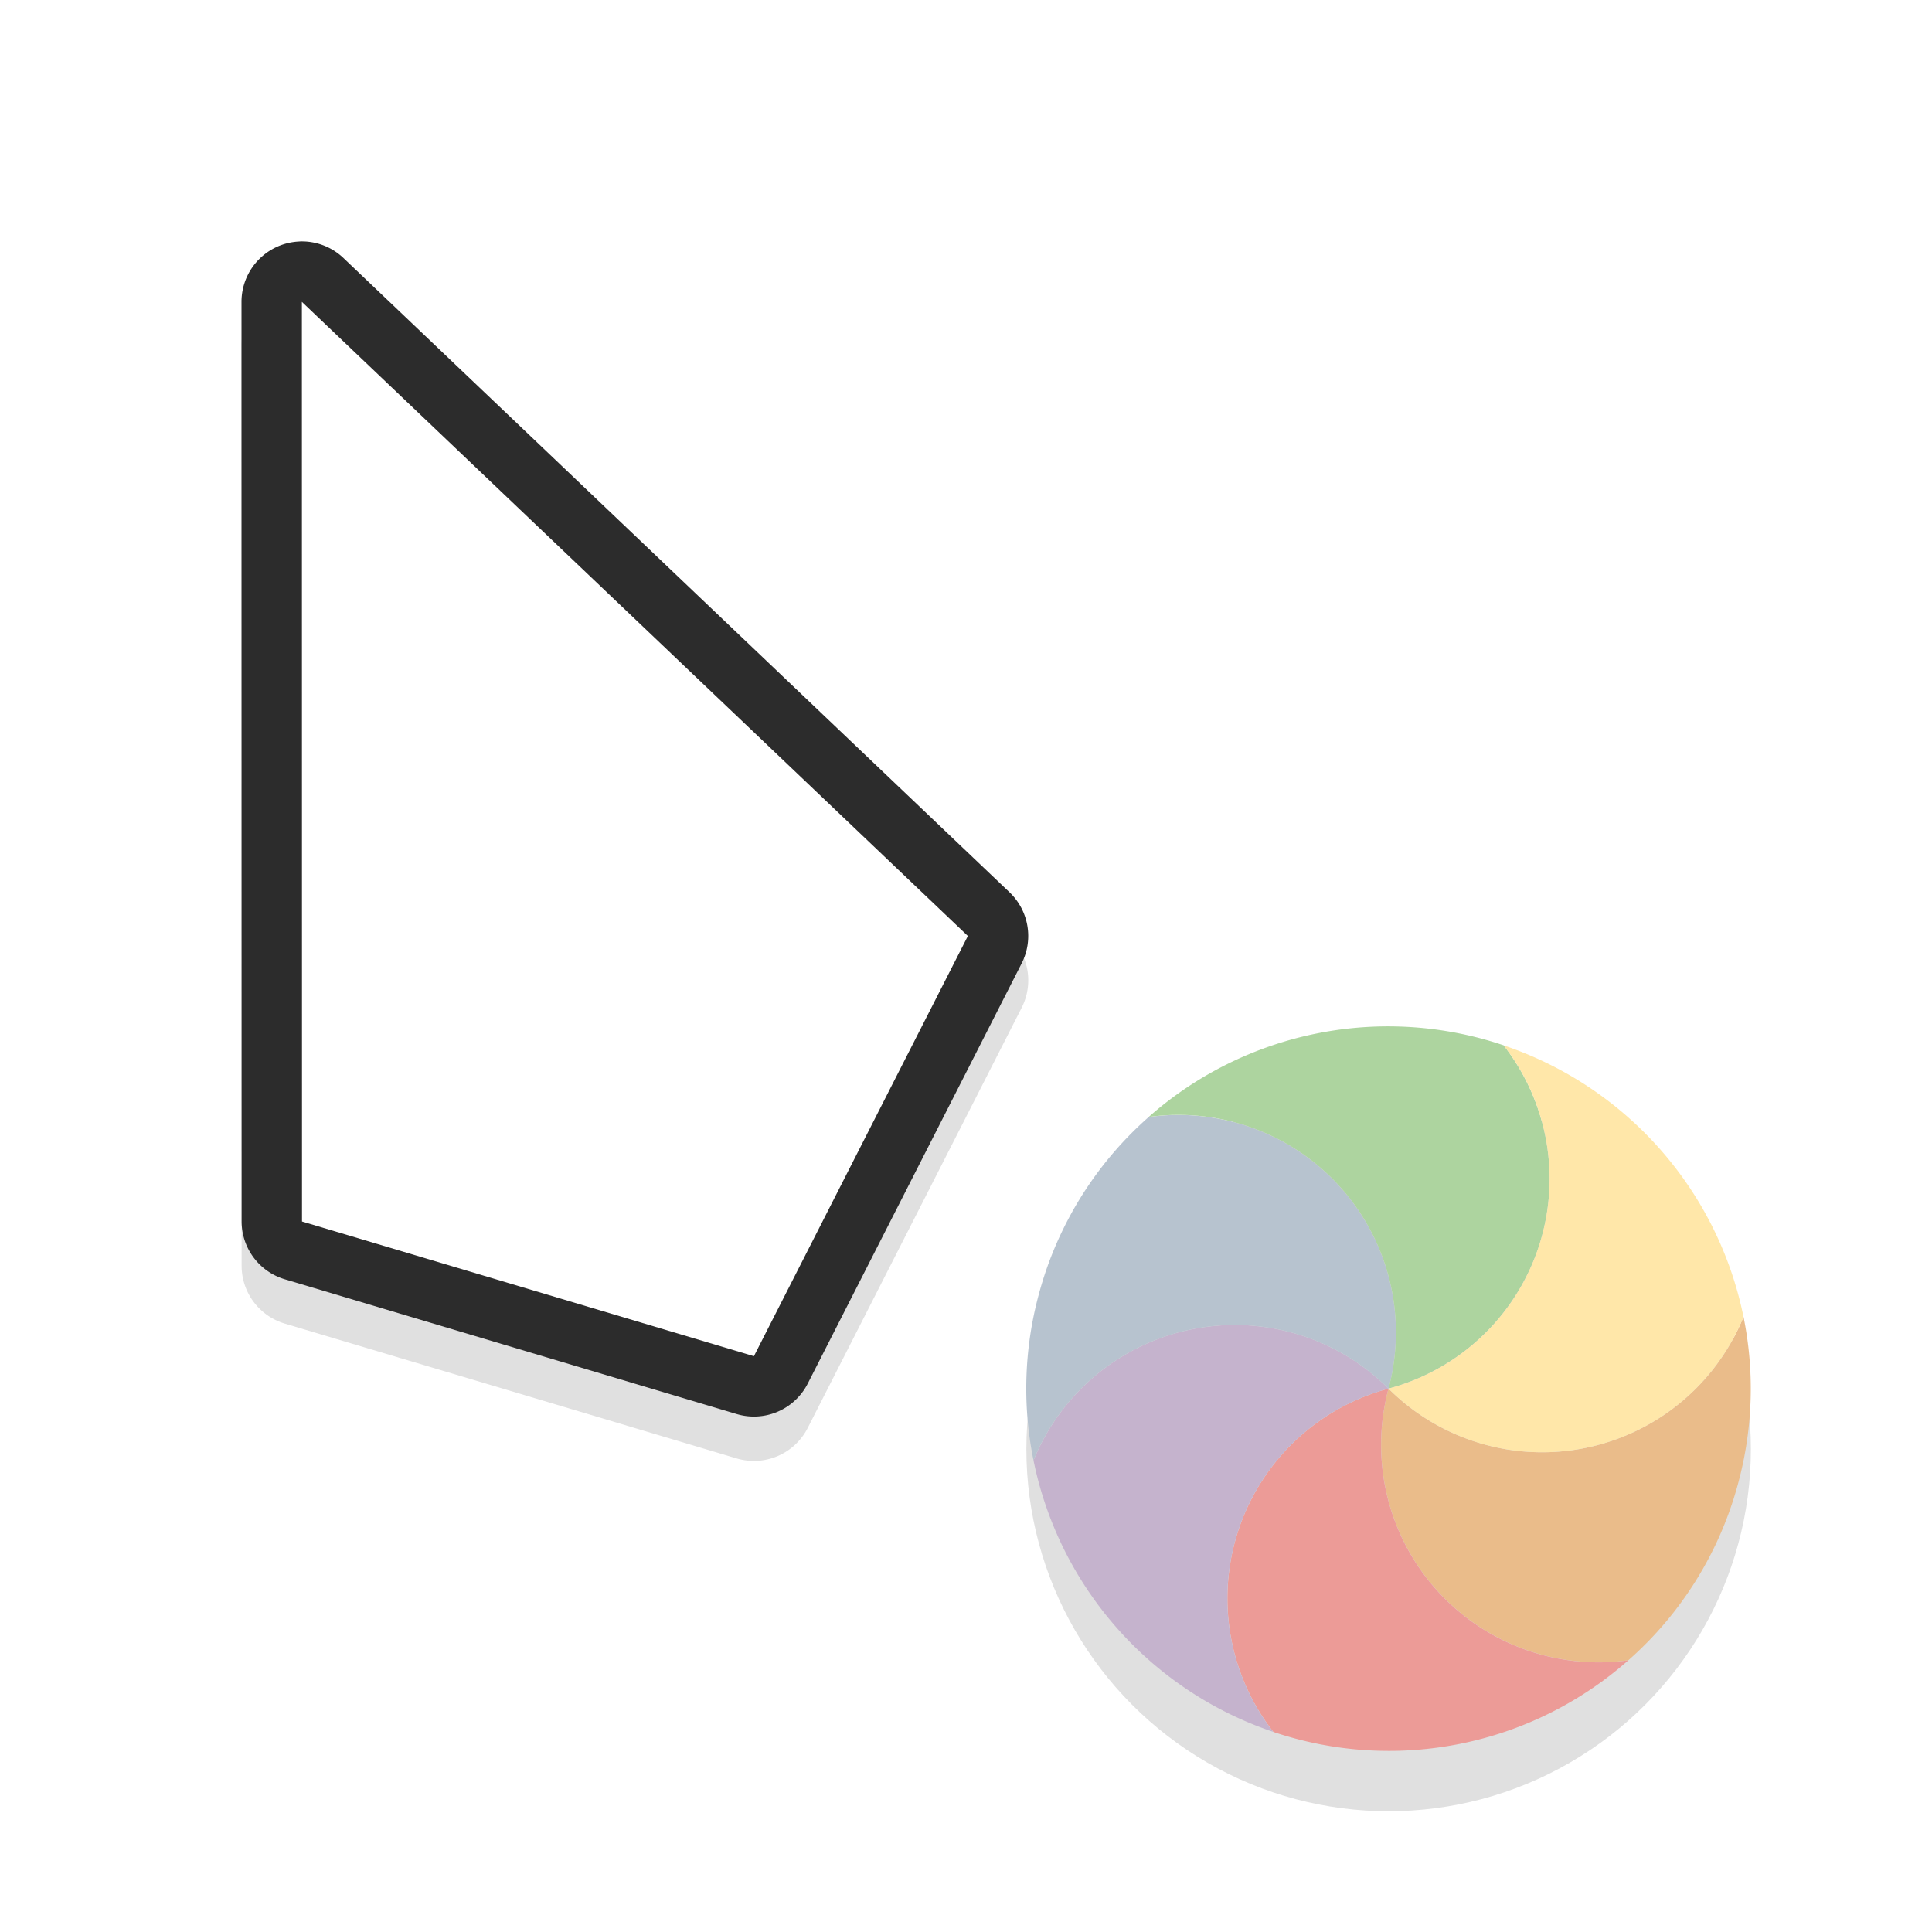 <svg xmlns="http://www.w3.org/2000/svg" width="32" height="32">
    <defs>
        <filter id="a" width="1.299" x="-.15" color-interpolation-filters="sRGB">
            <feGaussianBlur stdDeviation=".812"/>
        </filter>
        <filter id="b" width="1.294" height="1.294" x="-.147" y="-.147" color-interpolation-filters="sRGB">
            <feGaussianBlur stdDeviation=".735"/>
        </filter>
    </defs>
    <path d="M4.96 4.734a1 1 0 0 0-.96 1l.002 15.232a1 1 0 0 0 .715.957l7.484 2.233a1 1 0 0 0 1.178-.506l3.543-6.959a1 1 0 0 0-.201-1.178L5.69 5.01a1 1 0 0 0-.729-.275zM6 8.068l8.803 8.38L11.975 22l-5.973-1.78z" filter="url(#a)" opacity=".35" style="font-feature-settings:normal;font-variant-alternates:normal;font-variant-caps:normal;font-variant-ligatures:normal;font-variant-numeric:normal;font-variant-position:normal;isolation:auto;mix-blend-mode:normal;paint-order:stroke fill markers;shape-padding:0;text-decoration-color:#000;text-decoration-line:none;text-decoration-style:solid;text-indent:0;text-orientation:mixed;text-transform:none;white-space:normal"/>
    <path fill="#2c2c2c" d="M4.96 4A1 1 0 0 0 4 5l.002 15.232a1 1 0 0 0 .715.957l7.484 2.232a1 1 0 0 0 1.178-.505l3.543-6.96a1 1 0 0 0-.201-1.177L5.69 4.275a1 1 0 0 0-.729-.276zM6 7.334l8.803 8.379-2.828 5.553-5.973-1.78z" style="font-feature-settings:normal;font-variant-alternates:normal;font-variant-caps:normal;font-variant-ligatures:normal;font-variant-numeric:normal;font-variant-position:normal;isolation:auto;mix-blend-mode:normal;paint-order:stroke fill markers;shape-padding:0;text-decoration-color:#000;text-decoration-line:none;text-decoration-style:solid;text-indent:0;text-orientation:mixed;text-transform:none;white-space:normal"/>
    <path fill="#fff" d="m5 5 .002 15.232 7.485 2.231 3.544-6.96z" style="paint-order:stroke fill markers"/>
    <circle cx="23" cy="24" r="6" fill-rule="evenodd" filter="url(#b)" opacity=".35" style="paint-order:stroke fill markers"/>
    <g fill-rule="evenodd" stroke-width="1.01">
        <path fill="#eabc8a" d="M26.97 27.499A3.602 3.602 0 0 1 22.998 23a3.6 3.6 0 0 0 5.88-1.189c.18.881.163 1.816-.085 2.743A5.965 5.965 0 0 1 26.97 27.5z"/>
        <path fill="#ec9b97" d="M21.09 28.685A3.596 3.596 0 0 1 22.998 23a3.602 3.602 0 0 0 3.972 4.5 5.99 5.99 0 0 1-5.88 1.186z"/>
        <path fill="#c5b3cd" d="M17.118 24.189A3.6 3.6 0 0 1 22.998 23a3.596 3.596 0 0 0-1.909 5.685 6.007 6.007 0 0 1-3.971-4.497z"/>
        <path fill="#b7c3cf" d="M19.026 18.501a3.602 3.602 0 0 1 3.972 4.5 3.6 3.6 0 0 0-5.88 1.188 5.974 5.974 0 0 1 .086-2.744 5.965 5.965 0 0 1 1.822-2.944z"/>
        <path fill="#add49f" d="M24.906 17.315A3.596 3.596 0 0 1 22.998 23a3.602 3.602 0 0 0-3.972-4.5 5.99 5.99 0 0 1 5.88-1.186z"/>
        <path fill="#ffe7a9" d="M28.878 21.811A3.6 3.6 0 0 1 22.998 23a3.596 3.596 0 0 0 1.908-5.685 6.007 6.007 0 0 1 3.972 4.497z"/>
    </g>
</svg>
